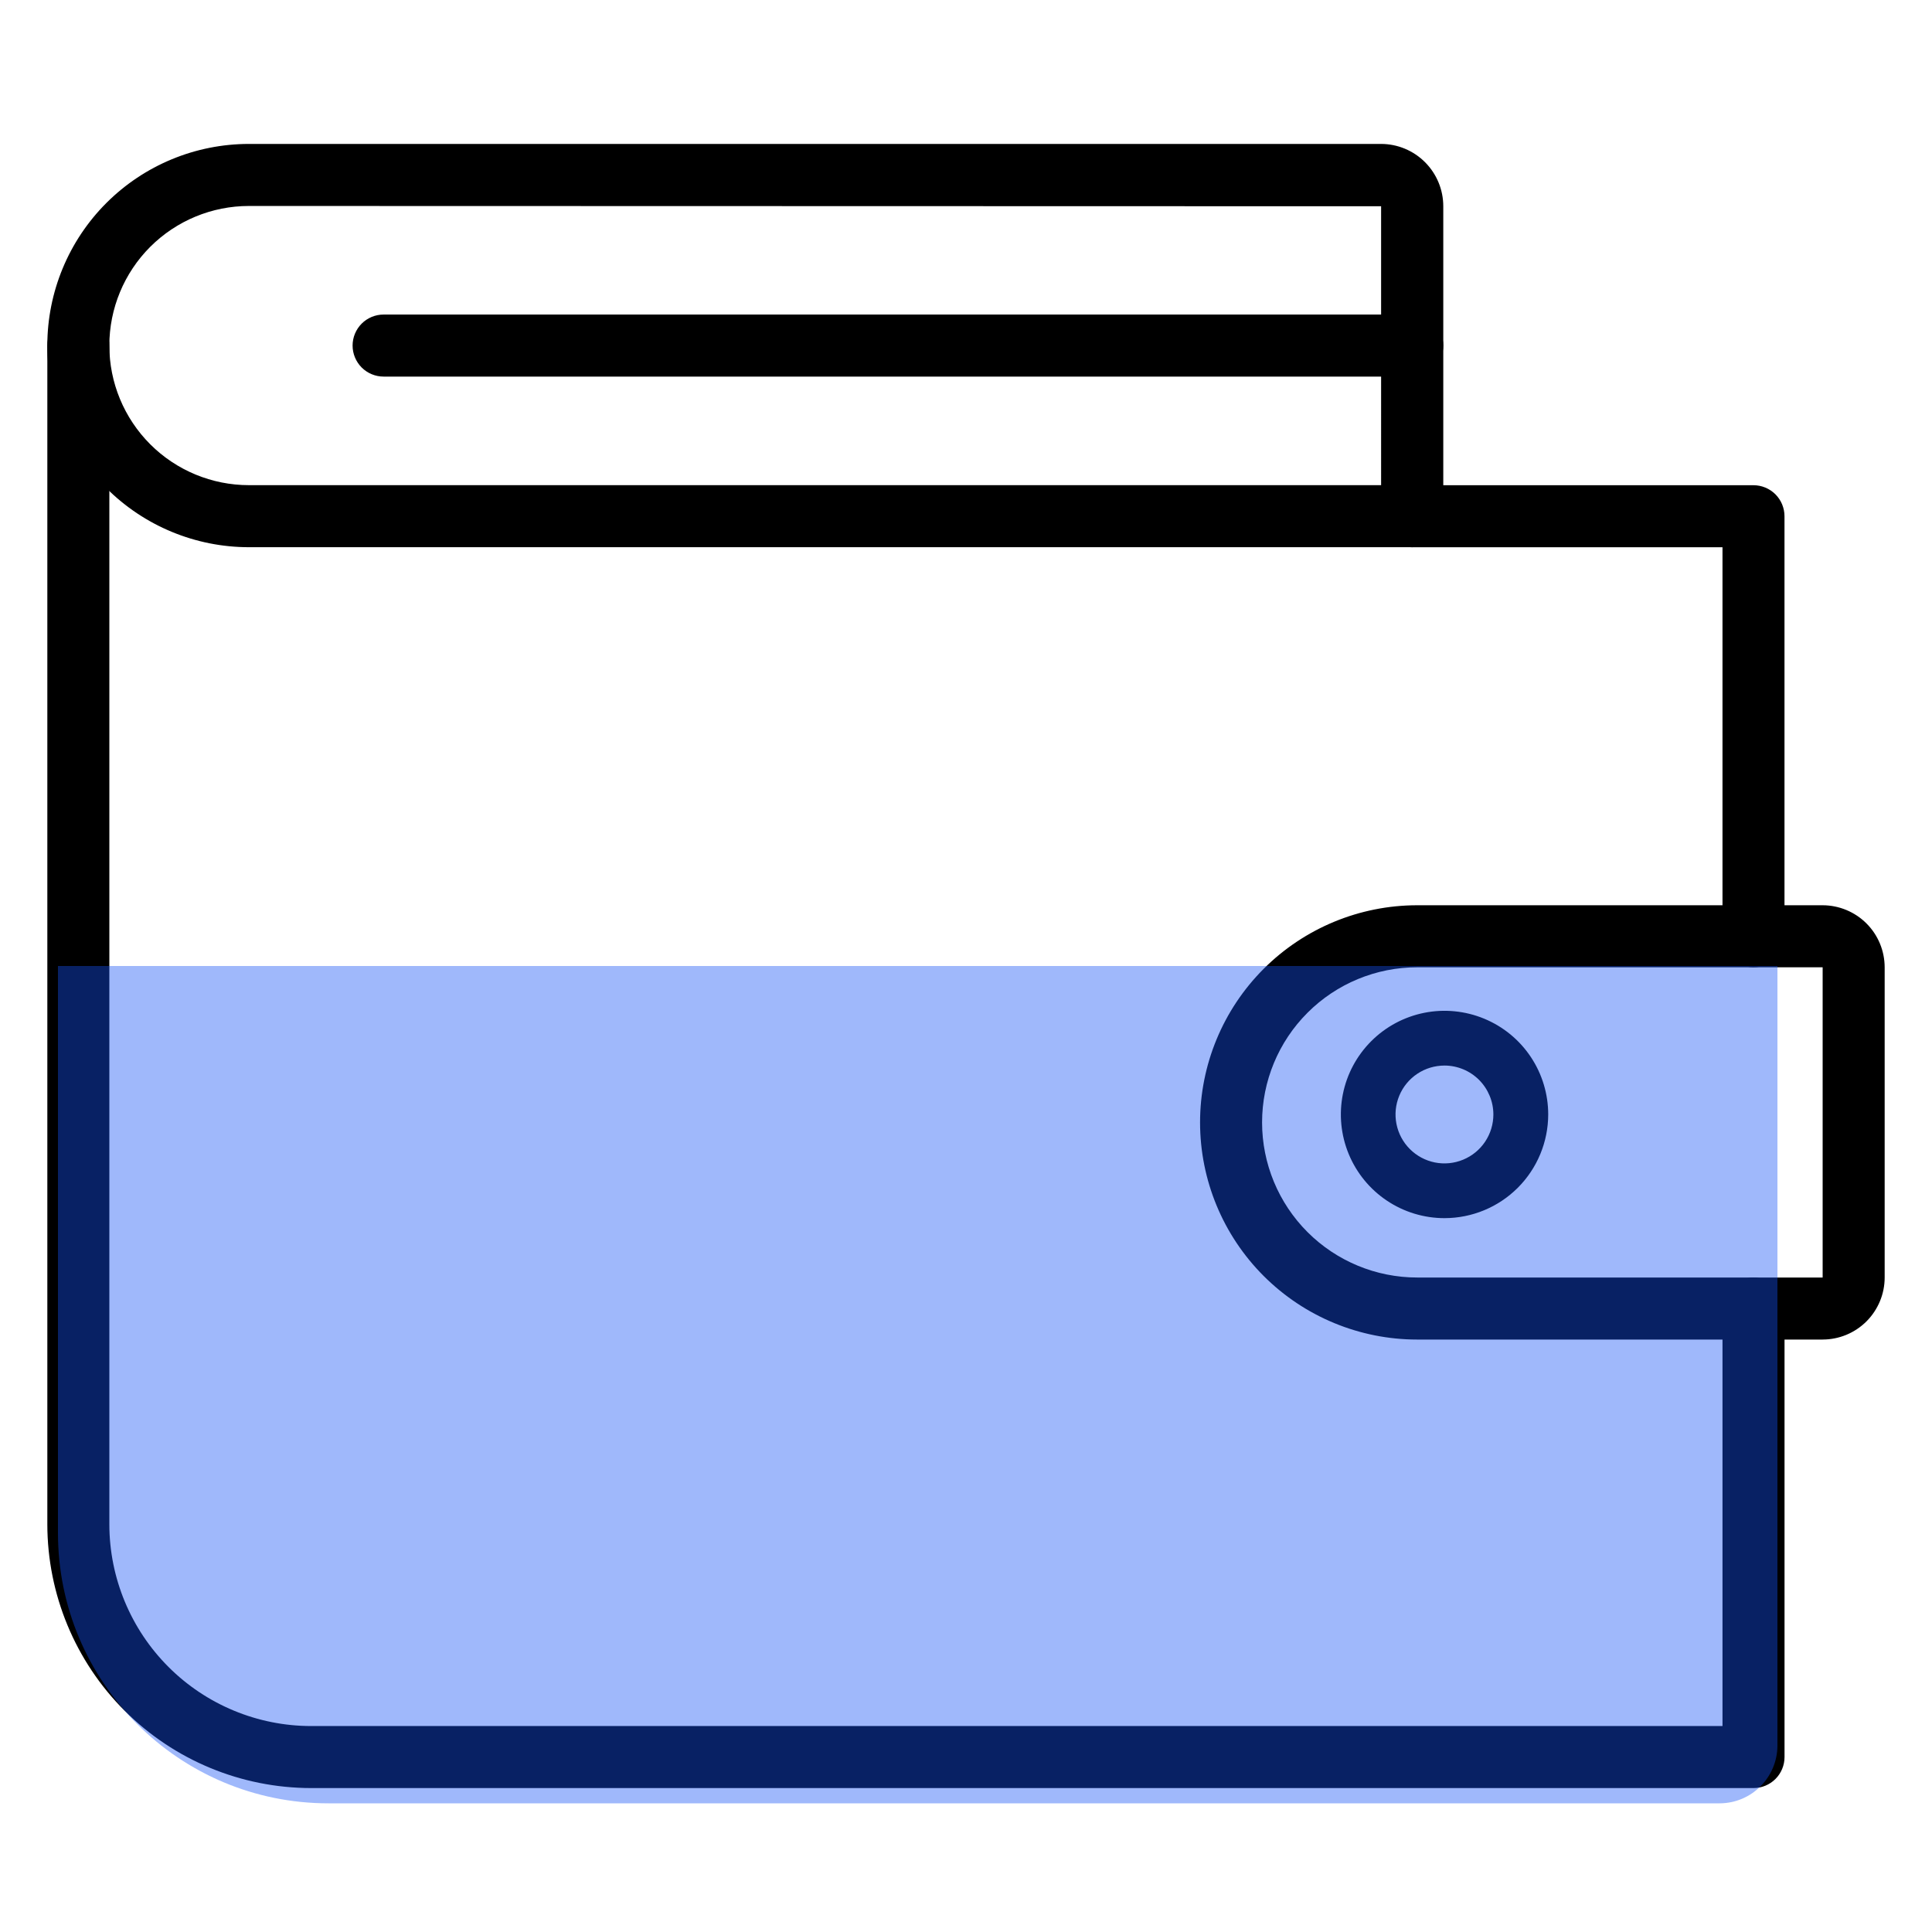 <svg xmlns="http://www.w3.org/2000/svg" width="100" height="100" fill="none" viewBox="0 0 100 100">
    <path fill="#000" d="M90.76 50.067c-.425 0-.833-.17-1.134-.47-.301-.302-.47-.71-.47-1.136V28.326H73.098c-.426 0-.834-.17-1.136-.47-.3-.301-.47-.71-.47-1.135 0-.426.17-.834.47-1.136.302-.3.71-.47 1.136-.47H90.76c.426 0 .834.17 1.135.47.301.302.47.71.47 1.136v21.743c0 .425-.17.833-.47 1.133-.302.3-.71.47-1.135.47zM90.76 92.55H16.098c-3.618-.004-7.088-1.444-9.646-4.002-2.56-2.559-3.998-6.028-4.002-9.647V17.886c0-.426.169-.834.47-1.135.3-.301.71-.47 1.135-.47.426 0 .834.169 1.135.47.301.301.47.71.47 1.135v61.016c.003 2.768 1.104 5.421 3.06 7.378 1.958 1.957 4.61 3.057 7.378 3.06h73.058V67.73c0-.426.17-.835.47-1.136.302-.3.71-.47 1.136-.47.426 0 .834.17 1.135.47.301.301.47.71.47 1.135v23.217c0 .425-.17.833-.47 1.134-.302.3-.71.47-1.135.47z"/>
    <path fill="#000" d="M94.34 69.335H73.354c-2.981 0-5.84-1.184-7.948-3.292-2.107-2.108-3.291-4.967-3.291-7.947 0-2.981 1.184-5.84 3.291-7.948 2.108-2.107 4.967-3.292 7.948-3.292H94.34c.85.002 1.667.34 2.269.942.602.602.94 1.418.941 2.27v16.056c0 .851-.34 1.667-.941 2.27-.602.601-1.418.94-2.27.94zm0-19.268H73.354c-2.13 0-4.172.846-5.677 2.352-1.506 1.505-2.352 3.547-2.352 5.677 0 2.129.846 4.17 2.352 5.677 1.505 1.505 3.547 2.351 5.677 2.351H94.34V50.067zM73.099 28.323H12.885c-2.768 0-5.422-1.1-7.38-3.057-1.957-1.957-3.056-4.611-3.056-7.38 0-2.767 1.1-5.422 3.056-7.379 1.958-1.957 4.612-3.057 7.38-3.057h58.601c.855.002 1.673.343 2.276.948.603.605.942 1.424.942 2.278v16.042c0 .425-.17.834-.47 1.135-.301.301-.71.47-1.135.47zM12.885 10.661c-1.916 0-3.754.761-5.11 2.116-1.354 1.355-2.116 3.193-2.116 5.11 0 1.916.762 3.754 2.117 5.109s3.193 2.116 5.11 2.116h58.6V10.676l-58.6-.015z"/>
    <path fill="#000" d="M73.099 19.492H19.855c-.425 0-.834-.17-1.135-.47-.3-.302-.47-.71-.47-1.136 0-.426.17-.834.47-1.135.301-.301.71-.47 1.135-.47H73.1c.425 0 .834.169 1.135.47.3.301.47.71.47 1.135 0 .426-.17.834-.47 1.135-.301.301-.71.47-1.135.47zM74.768 63.051c-1.062 0-2.1-.315-2.981-.905-.883-.59-1.57-1.428-1.976-2.409-.406-.98-.512-2.06-.305-3.1.207-1.041.719-1.997 1.47-2.747.75-.75 1.706-1.261 2.747-1.468 1.041-.207 2.12-.1 3.1.306.981.406 1.82 1.094 2.409 1.977.589.883.903 1.92.903 2.981-.002 1.423-.568 2.787-1.574 3.793-1.006 1.006-2.37 1.571-3.793 1.572zm0-7.898c-.501 0-.991.147-1.408.425-.417.278-.742.673-.934 1.136-.192.462-.243.972-.145 1.463.097.491.338.943.692 1.297.354.355.805.596 1.296.695.491.098 1 .048 1.463-.144.463-.191.86-.515 1.138-.932.278-.416.427-.906.427-1.407 0-.67-.267-1.314-.74-1.79-.475-.474-1.118-.742-1.79-.743z"/>
    <path fill="#1452F5" fill-opacity=".41" d="M3 50h89v40.34c0 1.657-1.343 3-3 3H17c-7.732 0-14-6.268-14-14V50z"/>
</svg>
